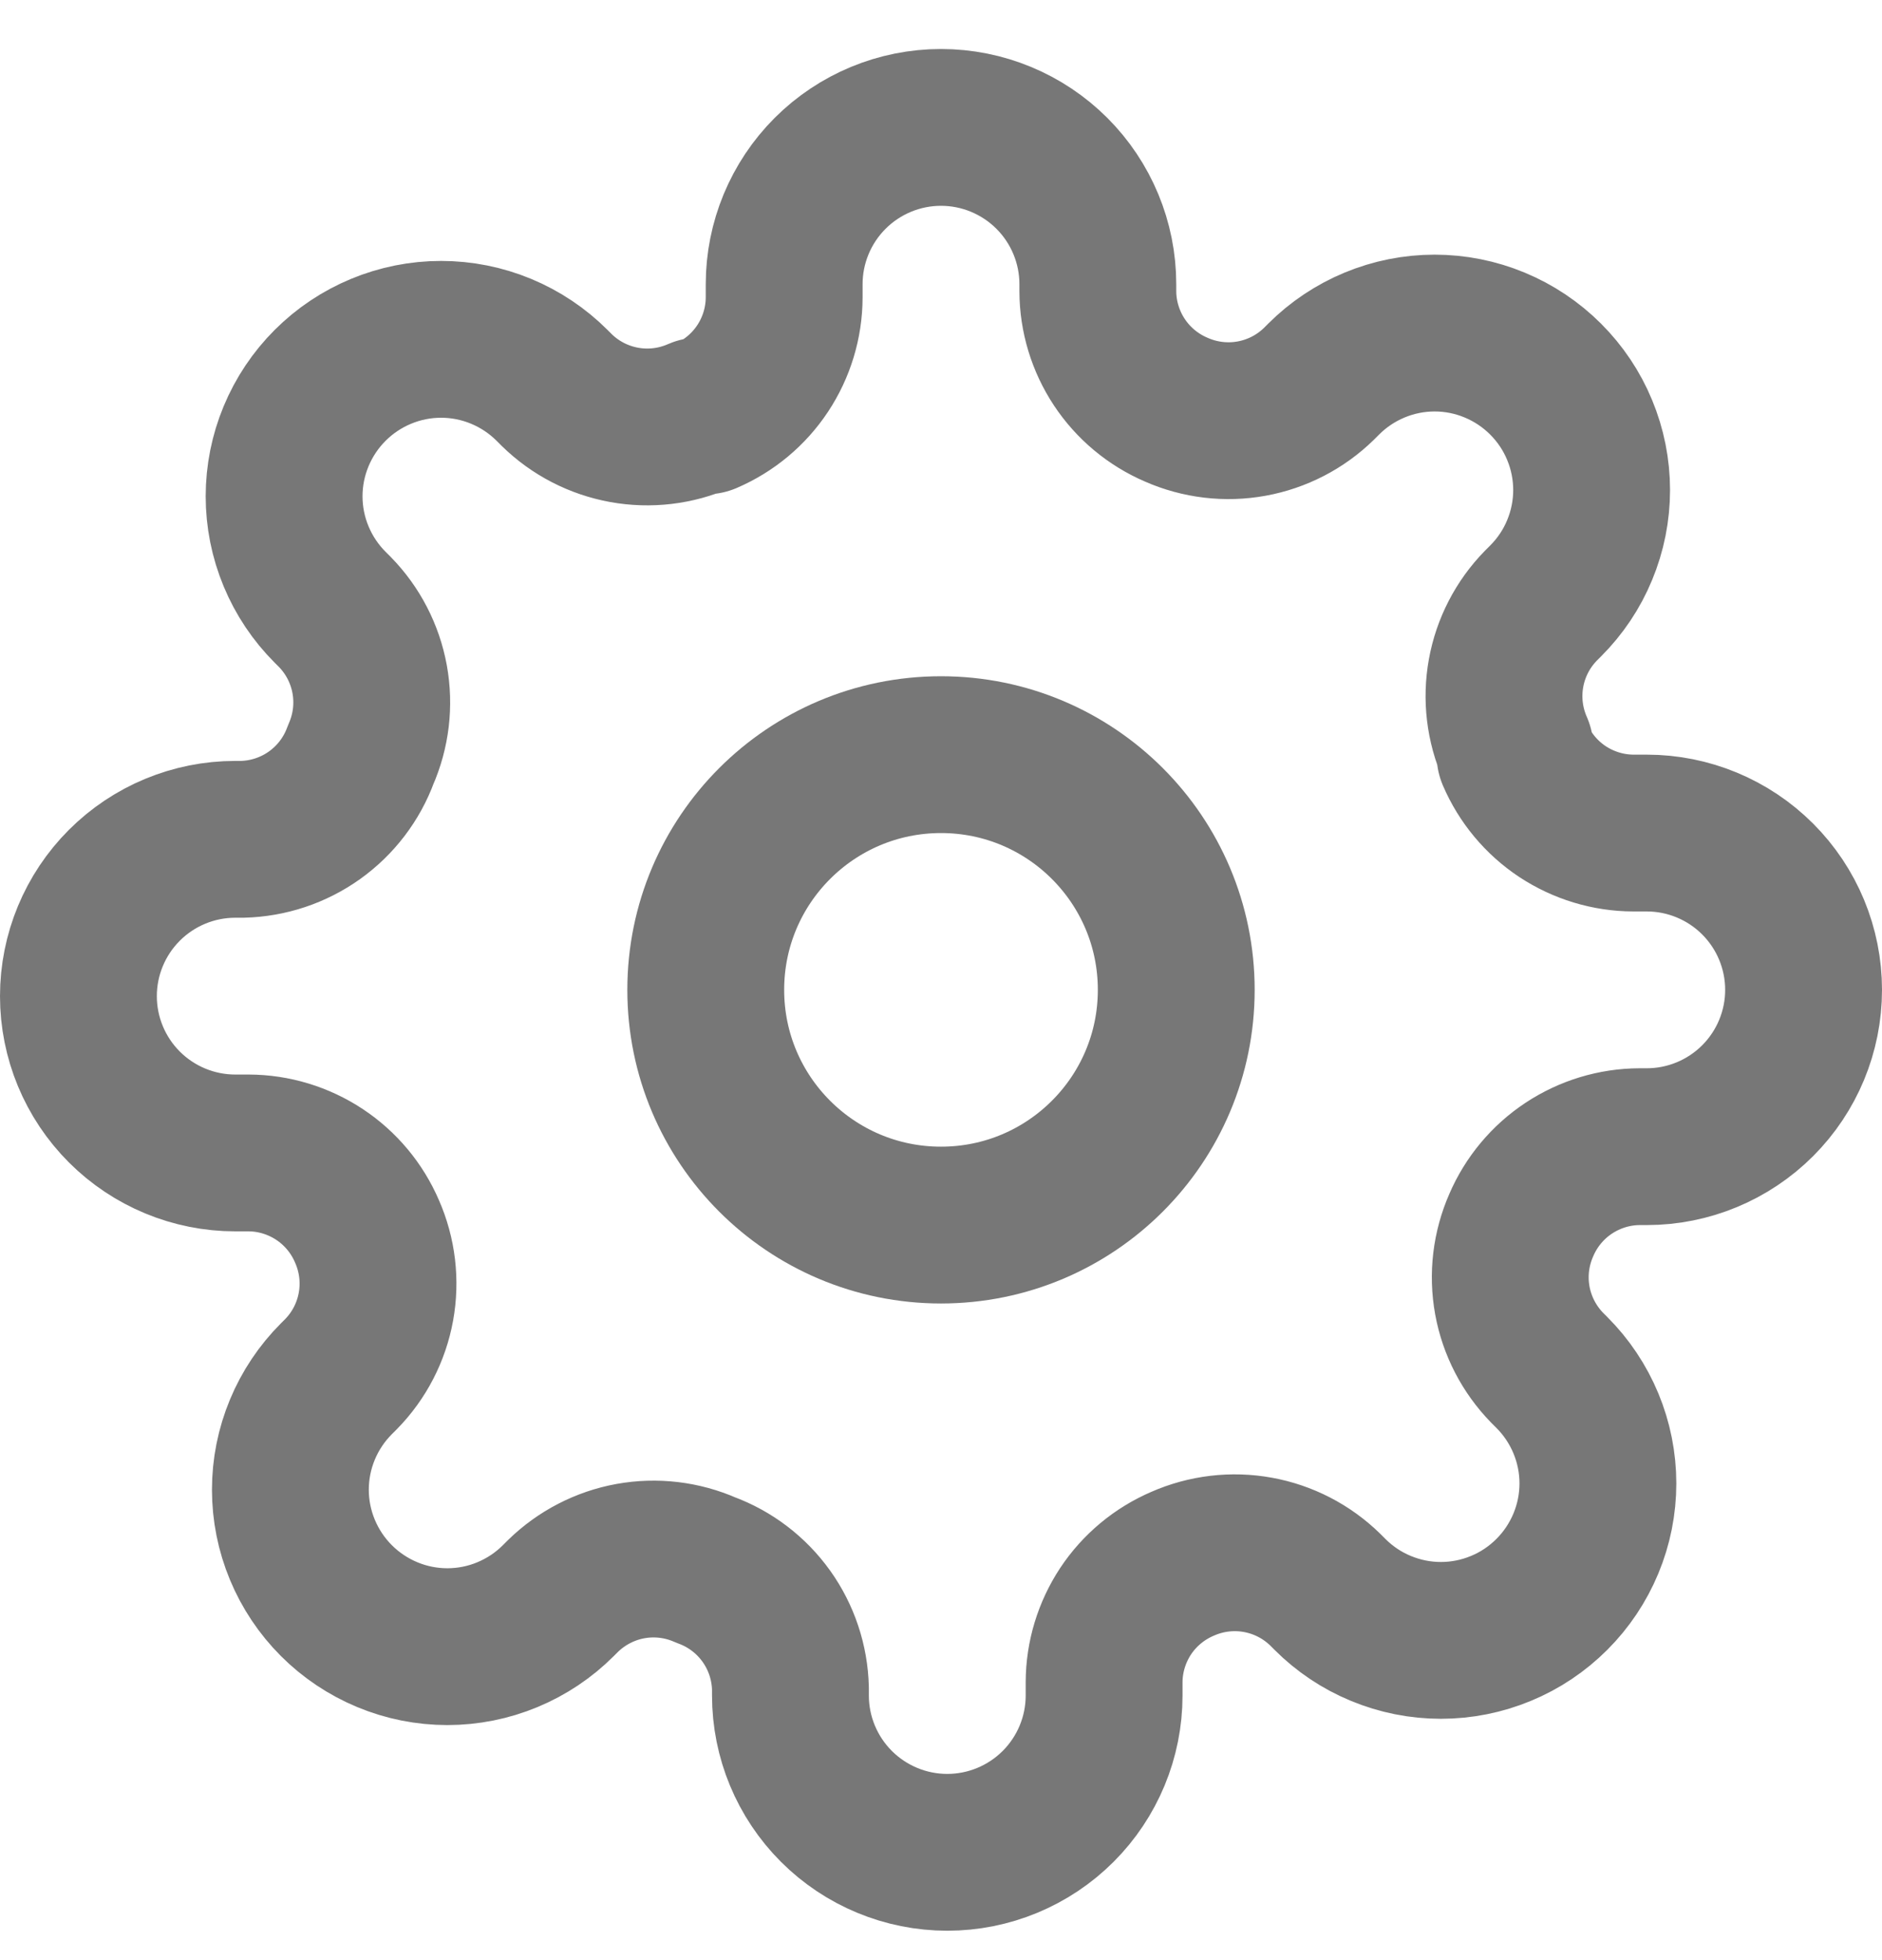 <svg width="24" height="25" viewBox="0 0 24 25" fill="none" xmlns="http://www.w3.org/2000/svg">
<g clip-path="url(#clip0_1525_1504)">
<path d="M12 15.625C13.657 15.625 15 14.282 15 12.625C15 10.968 13.657 9.625 12 9.625C10.343 9.625 9 10.968 9 12.625C9 14.282 10.343 15.625 12 15.625Z" stroke="#777777" stroke-width="2" stroke-linecap="round" stroke-linejoin="round"/>
<path d="M19.4 15.625C19.267 15.927 19.227 16.261 19.286 16.586C19.345 16.91 19.5 17.209 19.73 17.445L19.79 17.505C19.976 17.691 20.123 17.911 20.224 18.154C20.325 18.397 20.377 18.657 20.377 18.92C20.377 19.183 20.325 19.443 20.224 19.686C20.123 19.929 19.976 20.149 19.79 20.335C19.604 20.521 19.384 20.669 19.141 20.769C18.898 20.87 18.638 20.922 18.375 20.922C18.112 20.922 17.852 20.87 17.609 20.769C17.366 20.669 17.146 20.521 16.96 20.335L16.9 20.275C16.664 20.044 16.365 19.89 16.041 19.831C15.716 19.772 15.382 19.812 15.08 19.945C14.784 20.072 14.532 20.282 14.354 20.55C14.177 20.819 14.081 21.133 14.08 21.455V21.625C14.08 22.155 13.869 22.664 13.494 23.039C13.119 23.414 12.61 23.625 12.08 23.625C11.55 23.625 11.041 23.414 10.666 23.039C10.291 22.664 10.08 22.155 10.08 21.625V21.535C10.072 21.204 9.965 20.883 9.773 20.614C9.58 20.344 9.311 20.139 9 20.025C8.698 19.892 8.364 19.852 8.039 19.911C7.715 19.97 7.416 20.125 7.18 20.355L7.12 20.415C6.934 20.601 6.714 20.748 6.471 20.849C6.228 20.95 5.968 21.002 5.705 21.002C5.442 21.002 5.182 20.95 4.939 20.849C4.696 20.748 4.476 20.601 4.29 20.415C4.104 20.229 3.957 20.009 3.856 19.766C3.755 19.523 3.703 19.263 3.703 19C3.703 18.737 3.755 18.477 3.856 18.234C3.957 17.991 4.104 17.771 4.29 17.585L4.35 17.525C4.581 17.289 4.735 16.99 4.794 16.666C4.853 16.341 4.813 16.007 4.68 15.705C4.553 15.409 4.343 15.157 4.074 14.979C3.806 14.802 3.492 14.706 3.17 14.705H3C2.47 14.705 1.961 14.494 1.586 14.119C1.211 13.744 1 13.235 1 12.705C1 12.175 1.211 11.666 1.586 11.291C1.961 10.916 2.47 10.705 3 10.705H3.09C3.421 10.697 3.742 10.59 4.011 10.398C4.281 10.205 4.486 9.936 4.6 9.625C4.733 9.323 4.773 8.989 4.714 8.664C4.655 8.34 4.501 8.041 4.27 7.805L4.21 7.745C4.024 7.559 3.877 7.339 3.776 7.096C3.675 6.853 3.623 6.593 3.623 6.33C3.623 6.067 3.675 5.807 3.776 5.564C3.877 5.321 4.024 5.101 4.21 4.915C4.396 4.729 4.616 4.582 4.859 4.481C5.102 4.38 5.362 4.328 5.625 4.328C5.888 4.328 6.148 4.38 6.391 4.481C6.634 4.582 6.854 4.729 7.04 4.915L7.1 4.975C7.336 5.206 7.635 5.36 7.959 5.419C8.284 5.478 8.618 5.438 8.92 5.305H9C9.296 5.178 9.548 4.968 9.726 4.699C9.903 4.431 9.999 4.117 10 3.795V3.625C10 3.095 10.211 2.586 10.586 2.211C10.961 1.836 11.47 1.625 12 1.625C12.53 1.625 13.039 1.836 13.414 2.211C13.789 2.586 14 3.095 14 3.625V3.715C14.001 4.037 14.097 4.351 14.274 4.619C14.452 4.888 14.704 5.098 15 5.225C15.302 5.358 15.636 5.398 15.961 5.339C16.285 5.28 16.584 5.126 16.82 4.895L16.88 4.835C17.066 4.649 17.286 4.502 17.529 4.401C17.772 4.3 18.032 4.248 18.295 4.248C18.558 4.248 18.818 4.3 19.061 4.401C19.304 4.502 19.524 4.649 19.71 4.835C19.896 5.021 20.044 5.241 20.144 5.484C20.245 5.727 20.297 5.987 20.297 6.25C20.297 6.513 20.245 6.773 20.144 7.016C20.044 7.259 19.896 7.479 19.71 7.665L19.65 7.725C19.419 7.961 19.265 8.26 19.206 8.584C19.147 8.909 19.187 9.243 19.32 9.545V9.625C19.447 9.921 19.657 10.173 19.925 10.351C20.194 10.528 20.508 10.624 20.83 10.625H21C21.53 10.625 22.039 10.836 22.414 11.211C22.789 11.586 23 12.095 23 12.625C23 13.155 22.789 13.664 22.414 14.039C22.039 14.414 21.53 14.625 21 14.625H20.91C20.588 14.626 20.274 14.722 20.006 14.899C19.737 15.077 19.527 15.329 19.4 15.625Z" stroke="#777777" stroke-width="2" stroke-linecap="round" stroke-linejoin="round"/>
</g>
<defs>
<clipPath id="clip0_1525_1504">
<rect width="24" height="24" fill="white" transform="translate(0 0.625)"/>
</clipPath>
</defs>
</svg>
